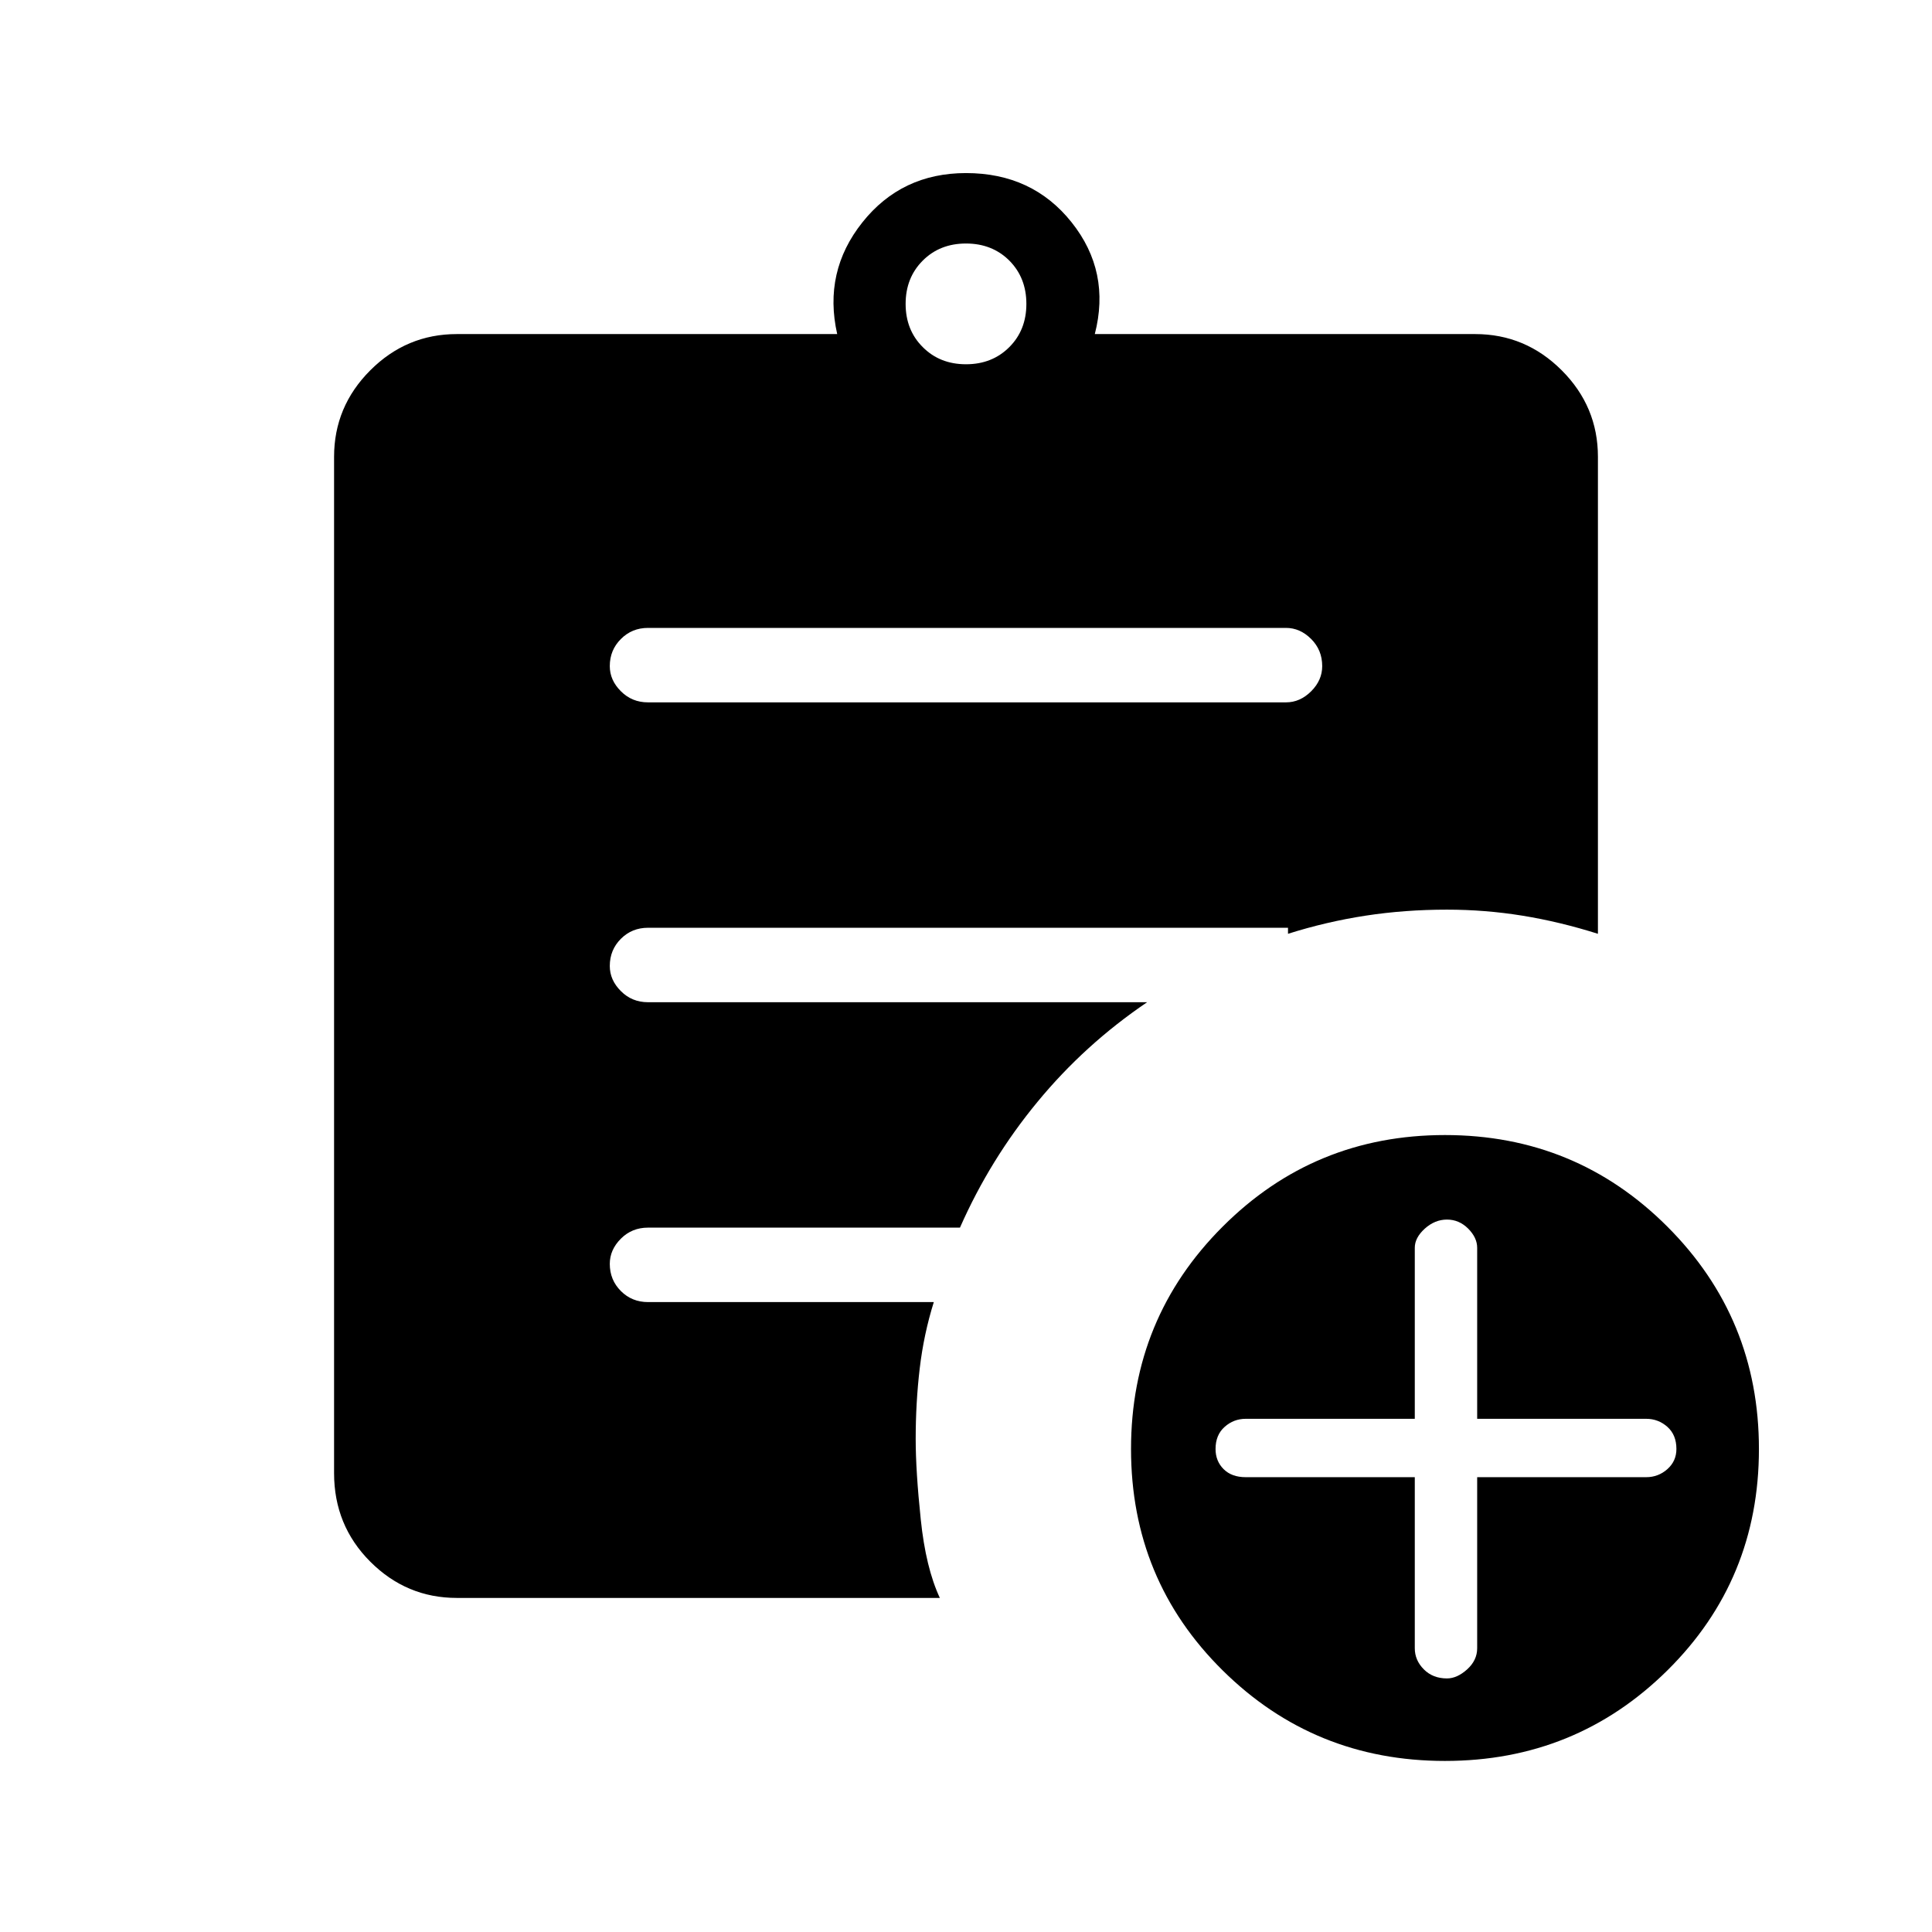 <svg xmlns="http://www.w3.org/2000/svg" height="24" width="24"><path d="M12 4.525q.325 0 .538-.213.212-.212.212-.537 0-.325-.212-.538-.213-.212-.538-.212-.325 0-.537.212-.213.213-.213.538 0 .325.213.537.212.213.537.213Zm5.95 17.35q-1.625 0-2.762-1.125Q14.05 19.625 14.05 18t1.138-2.762Q16.325 14.1 17.95 14.1t2.763 1.138Q21.85 16.375 21.85 18t-1.137 2.75q-1.138 1.125-2.763 1.125Zm-6.275-2.025h-6q-.625 0-1.075-.45-.45-.45-.45-1.1V5.675q0-.625.45-1.075.45-.45 1.075-.45H10.4q-.175-.775.313-1.388Q11.2 2.15 12 2.15q.825 0 1.312.612.488.613.288 1.388h4.725q.625 0 1.075.45.45.45.45 1.075V11.6q-.475-.15-.937-.225-.463-.075-.938-.075-.525 0-1.013.075-.487.075-.962.225v-.075H8.05q-.2 0-.337.137-.138.138-.138.338 0 .175.138.312.137.138.337.138h6.2q-.775.525-1.362 1.238-.588.712-.963 1.562H8.05q-.2 0-.337.137-.138.138-.138.313 0 .2.138.338.137.137.337.137h3.55q-.125.4-.175.825-.05.425-.05.875 0 .4.063 1 .062.6.237.975Zm5.9-1.5v2.125q0 .15.113.263.112.112.287.112.125 0 .25-.112.125-.113.125-.263V18.35h2.1q.15 0 .263-.1.112-.1.112-.25 0-.175-.112-.275-.113-.1-.263-.1h-2.1V15.5q0-.125-.112-.238-.113-.112-.263-.112-.15 0-.275.112-.125.113-.125.238v2.125h-2.1q-.15 0-.262.1-.113.1-.113.275 0 .15.1.25t.275.1ZM8.05 8.725h7.925q.175 0 .313-.138.137-.137.137-.312 0-.2-.137-.337-.138-.138-.313-.138H8.05q-.2 0-.337.138-.138.137-.138.337 0 .175.138.312.137.138.337.138Z"/></svg>